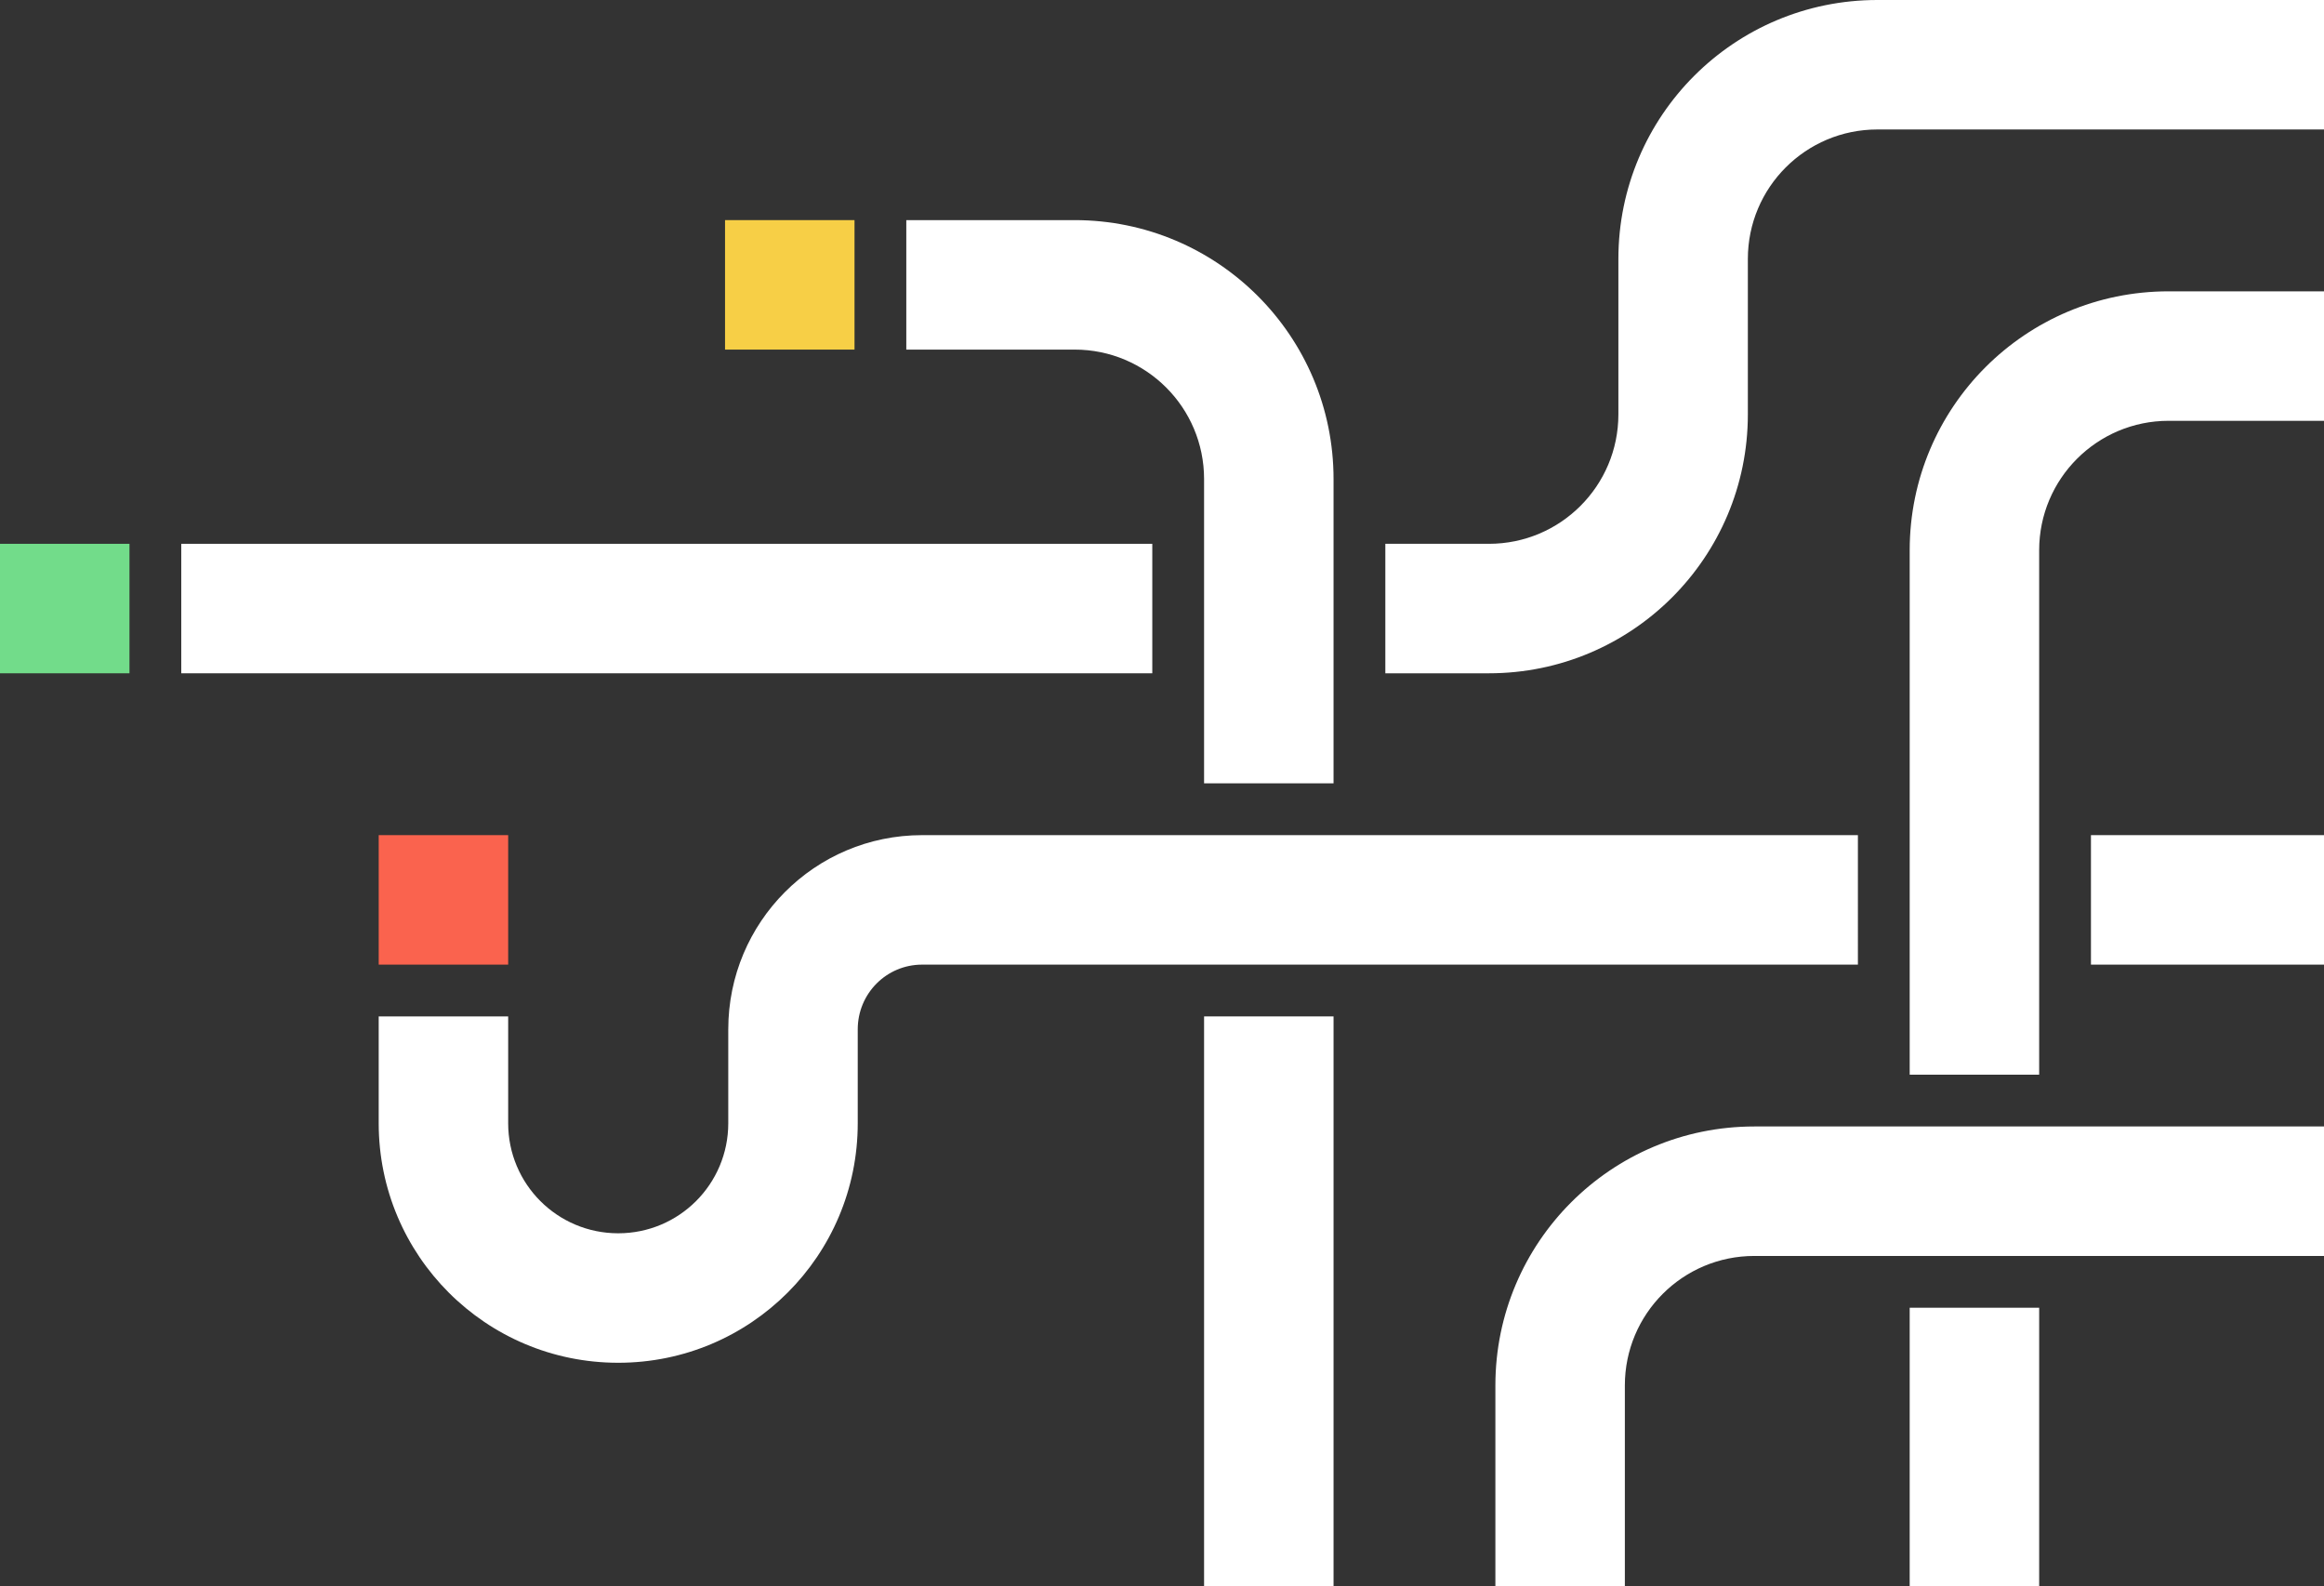 <?xml version="1.0" encoding="utf-8"?>
<!-- Generator: Adobe Illustrator 24.2.0, SVG Export Plug-In . SVG Version: 6.00 Build 0)  -->
<svg version="1.1" id="Layer_1" xmlns="http://www.w3.org/2000/svg" xmlns:xlink="http://www.w3.org/1999/xlink" x="0px" y="0px"
	 viewBox="0 0 718 490" enable-background="new 0 0 718 490" xml:space="preserve">
<rect x="0" y="0" width="718" height="490" fill="#333333" stroke="none"/>
<rect y="168" fill="#72DC8A" width="40" height="40"/>
<rect x="224" y="68" fill="#F7CF46" width="40" height="40"/>
<rect x="117" y="258" fill="#FA634E" width="40" height="40"/>
<g>
	<rect x="56" y="168" fill="#FFFFFF" width="300" height="40"/>
	<path fill="#FFFFFF" d="M580,0c-44.2,0-80,35.8-80,80v48c0,22.1-17.9,40-40,40h-32v40h32c44.2,0,80-35.8,80-80V80
		c0-22.1,17.9-40,40-40h138V0H580z"/>
	<path fill="#FFFFFF" d="M372,148v20v40v34h40v-34v-40v-20c0-44.2-35.8-80-80-80h-52v40h52C354.1,108,372,125.9,372,148z"/>
	<rect x="372" y="314" fill="#FFFFFF" width="40" height="176"/>
	<polygon fill="#FFFFFF" points="646,258 646,298 717,298 718,298 718,258 717,258 	"/>
	<path fill="#FFFFFF" d="M574,258H428h-16h-40h-16h-41h-30.1c-33.2,0-59.9,26.9-59.9,60v29c0,18.8-15.2,34-34,34s-34-15.2-34-34v-33
		h-40v33c0,40.9,33.1,74,74,74s74-33.1,74-74v-29c0-11.1,8.9-20,19.9-20H315h41h16h40h16h146V258z"/>
	<rect x="590" y="404" fill="#FFFFFF" width="40" height="86"/>
	<path fill="#FFFFFF" d="M670,90c-44.2,0-80,35.8-80,80v72v16v40v16v18h40v-18v-16v-40v-16v-72c0-22.1,17.9-40,40-40h47h1V90h-1H670
		z"/>
	<path fill="#FFFFFF" d="M630,348h-40h-16h-32c-44.2,0-80,35.8-80,80v62h40v-62c0-22.1,17.9-40,40-40h32h16h40h16h72v-40h-72H630z"
		/>
</g>
</svg>

